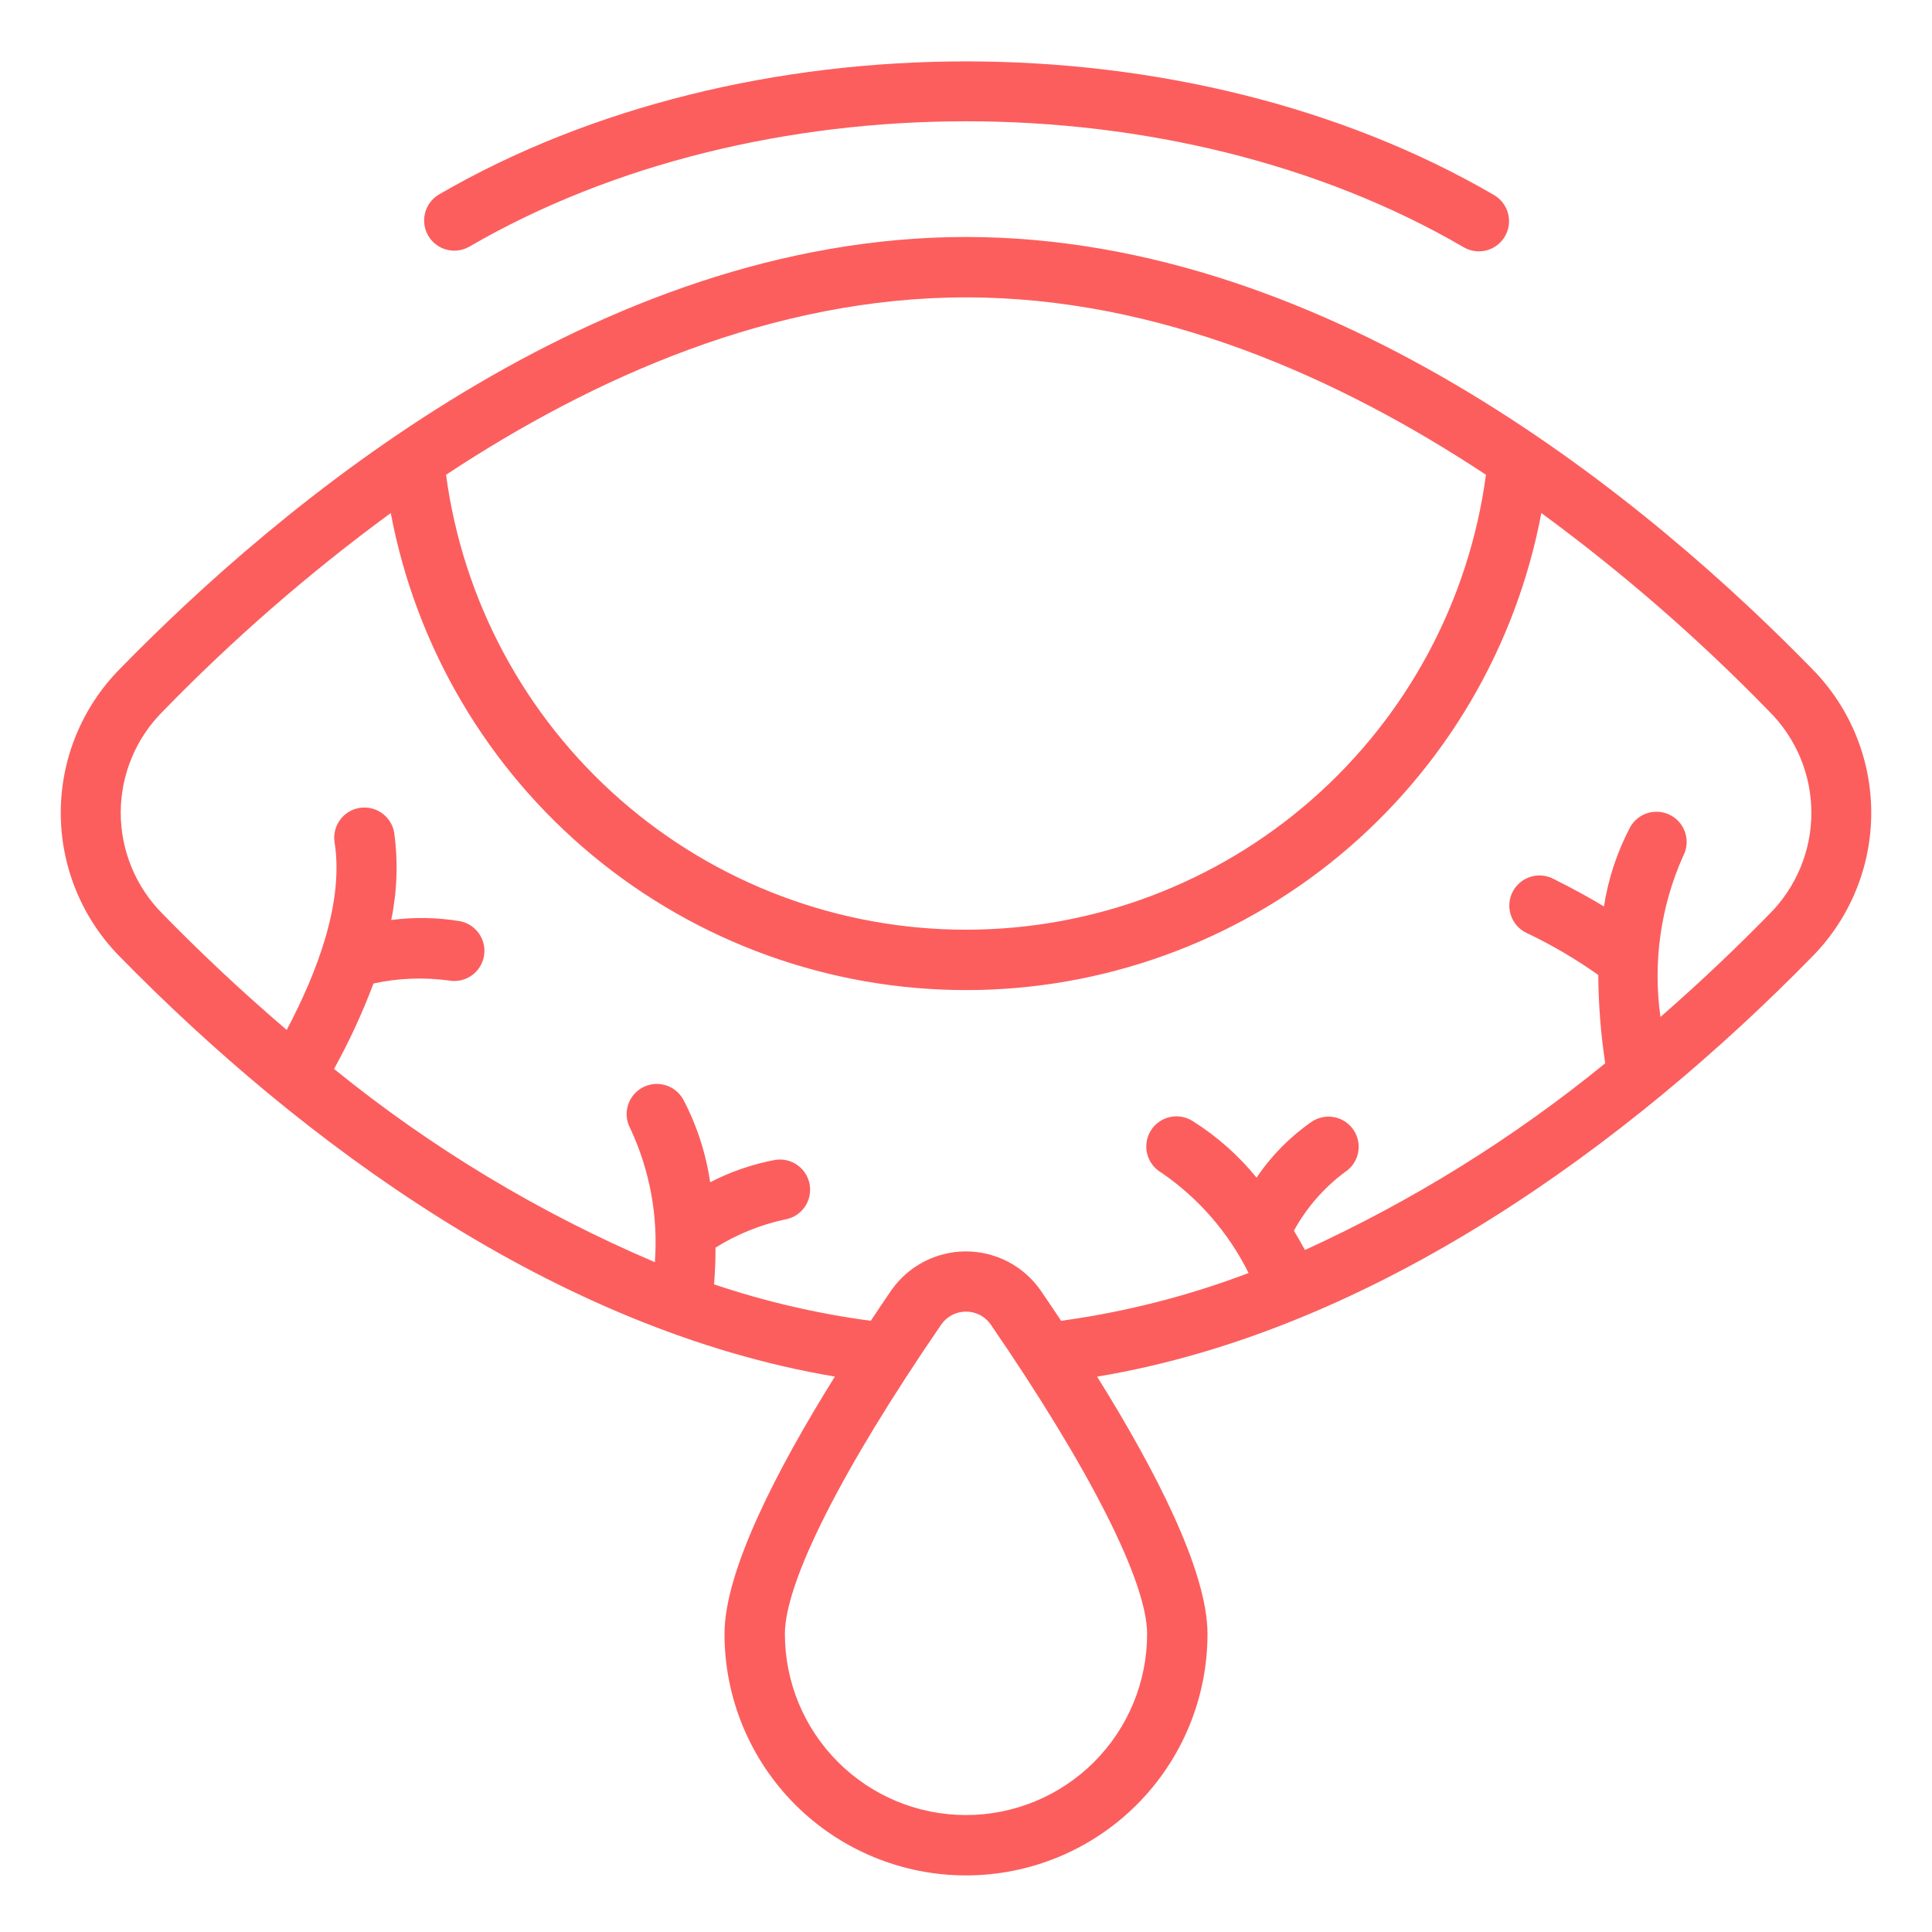 <svg width="62" height="62" viewBox="0 0 62 62" fill="none" xmlns="http://www.w3.org/2000/svg">
<path d="M14.073 6.249C13.857 6.382 13.701 6.593 13.64 6.839C13.578 7.084 13.614 7.344 13.742 7.563C13.869 7.782 14.077 7.942 14.321 8.009C14.565 8.077 14.826 8.046 15.048 7.923C24.29 2.549 37.709 2.548 46.952 7.923C47.062 7.991 47.185 8.036 47.312 8.055C47.44 8.074 47.57 8.068 47.695 8.037C47.82 8.005 47.938 7.949 48.041 7.871C48.144 7.794 48.231 7.696 48.295 7.585C48.36 7.473 48.402 7.35 48.419 7.222C48.436 7.094 48.426 6.964 48.392 6.84C48.358 6.715 48.299 6.599 48.219 6.498C48.139 6.396 48.04 6.312 47.927 6.249C38.118 0.544 23.882 0.544 14.073 6.249Z" fill="#fc5e5e"/>
<path d="M26.792 44.176C24.92 47.179 23.25 50.421 23.25 52.434C23.25 54.49 24.067 56.461 25.52 57.914C26.973 59.368 28.945 60.184 31 60.184C33.055 60.184 35.027 59.368 36.48 57.914C37.934 56.461 38.75 54.49 38.75 52.434C38.75 50.421 37.08 47.18 35.208 44.178C44.127 42.697 52.32 36.66 58.157 30.698C59.37 29.469 60.05 27.811 60.05 26.084C60.05 24.357 59.37 22.7 58.157 21.47C53.107 16.292 42.864 7.605 31 7.605C19.136 7.605 8.893 16.292 3.843 21.47C2.63 22.7 1.95 24.357 1.95 26.084C1.95 27.811 2.63 29.469 3.843 30.698C9.669 36.646 17.818 42.67 26.792 44.176ZM36.812 52.434C36.812 53.976 36.2 55.454 35.11 56.544C34.02 57.635 32.541 58.247 31 58.247C29.458 58.247 27.98 57.635 26.89 56.544C25.8 55.454 25.188 53.976 25.188 52.434C25.188 50.772 27.017 47.153 30.205 42.507C30.294 42.378 30.413 42.273 30.551 42.201C30.69 42.129 30.844 42.091 31 42.091C31.156 42.091 31.31 42.129 31.449 42.201C31.587 42.273 31.706 42.378 31.795 42.507C34.983 47.153 36.812 50.772 36.812 52.434ZM31 9.543C37.19 9.543 42.952 12.108 47.686 15.236C47.144 19.278 45.154 22.985 42.085 25.67C39.017 28.355 35.078 29.835 31 29.835C26.922 29.835 22.983 28.355 19.915 25.67C16.846 22.985 14.856 19.278 14.314 15.236C19.047 12.11 24.81 9.543 31 9.543ZM5.231 22.823C7.487 20.503 9.931 18.376 12.54 16.464C13.351 20.767 15.639 24.652 19.01 27.448C22.381 30.243 26.623 31.773 31.002 31.773C35.381 31.773 39.623 30.243 42.994 27.448C46.364 24.652 48.653 20.767 49.463 16.464C52.071 18.377 54.515 20.503 56.769 22.823C57.2 23.25 57.542 23.758 57.775 24.317C58.009 24.877 58.129 25.478 58.129 26.084C58.129 26.691 58.009 27.291 57.775 27.851C57.542 28.411 57.2 28.919 56.769 29.346C55.816 30.322 54.638 31.455 53.286 32.635C53.039 30.882 53.291 29.095 54.011 27.478C54.132 27.254 54.159 26.991 54.087 26.746C54.016 26.501 53.85 26.294 53.627 26.171C53.404 26.048 53.141 26.017 52.895 26.086C52.65 26.155 52.441 26.319 52.315 26.541C51.895 27.338 51.609 28.2 51.472 29.09C51.11 28.868 50.617 28.587 49.837 28.196C49.607 28.081 49.341 28.063 49.097 28.144C48.854 28.225 48.652 28.4 48.537 28.63C48.422 28.86 48.404 29.126 48.485 29.37C48.566 29.614 48.741 29.816 48.971 29.93C49.782 30.315 50.558 30.769 51.29 31.287C51.297 32.236 51.371 33.183 51.513 34.122C48.57 36.523 45.332 38.536 41.877 40.114C41.762 39.899 41.642 39.696 41.523 39.494C41.925 38.761 42.48 38.122 43.15 37.621C43.258 37.553 43.352 37.464 43.426 37.358C43.499 37.254 43.551 37.135 43.579 37.01C43.606 36.885 43.609 36.755 43.586 36.629C43.563 36.503 43.515 36.383 43.446 36.275C43.376 36.167 43.285 36.075 43.18 36.002C43.074 35.93 42.955 35.88 42.829 35.853C42.704 35.828 42.574 35.827 42.448 35.851C42.322 35.876 42.203 35.925 42.096 35.996C41.399 36.478 40.798 37.088 40.325 37.792C39.747 37.082 39.058 36.471 38.284 35.982C38.175 35.911 38.054 35.863 37.926 35.84C37.798 35.816 37.667 35.819 37.541 35.848C37.414 35.876 37.295 35.93 37.189 36.006C37.084 36.081 36.995 36.177 36.927 36.288C36.859 36.399 36.815 36.522 36.796 36.65C36.776 36.778 36.783 36.909 36.816 37.035C36.848 37.16 36.906 37.278 36.984 37.381C37.063 37.484 37.162 37.571 37.275 37.635C38.465 38.452 39.426 39.559 40.068 40.852C38.128 41.59 36.109 42.104 34.053 42.386C33.83 42.052 33.608 41.722 33.391 41.405C33.121 41.02 32.763 40.706 32.347 40.489C31.93 40.273 31.468 40.159 30.998 40.159C30.528 40.159 30.066 40.273 29.649 40.489C29.233 40.706 28.875 41.02 28.605 41.405C28.388 41.722 28.166 42.052 27.944 42.386C26.234 42.158 24.55 41.767 22.916 41.217C22.947 40.8 22.963 40.409 22.962 40.038C23.643 39.612 24.393 39.307 25.178 39.137C25.432 39.098 25.66 38.959 25.811 38.751C25.963 38.544 26.026 38.285 25.986 38.031C25.947 37.776 25.808 37.549 25.6 37.397C25.393 37.245 25.133 37.182 24.879 37.222C24.151 37.358 23.447 37.6 22.789 37.941C22.655 37.012 22.363 36.113 21.926 35.284C21.864 35.172 21.781 35.074 21.682 34.995C21.582 34.916 21.468 34.857 21.346 34.822C21.223 34.787 21.095 34.776 20.969 34.79C20.842 34.805 20.72 34.844 20.609 34.905C20.497 34.967 20.399 35.05 20.32 35.15C20.241 35.249 20.182 35.363 20.147 35.486C20.112 35.608 20.101 35.736 20.115 35.862C20.13 35.989 20.169 36.111 20.23 36.222C20.855 37.559 21.125 39.033 21.015 40.504C17.311 38.928 13.846 36.841 10.72 34.304C11.207 33.421 11.631 32.504 11.986 31.561C12.777 31.39 13.59 31.357 14.392 31.464C14.644 31.513 14.905 31.46 15.118 31.317C15.332 31.173 15.479 30.951 15.528 30.698C15.577 30.446 15.524 30.185 15.381 29.972C15.237 29.759 15.015 29.611 14.763 29.562C14.033 29.441 13.289 29.428 12.555 29.524C12.745 28.606 12.778 27.663 12.652 26.733C12.612 26.48 12.473 26.252 12.265 26.1C12.057 25.949 11.798 25.886 11.544 25.926C11.29 25.966 11.062 26.105 10.911 26.313C10.759 26.52 10.697 26.78 10.737 27.034C11.036 28.923 10.206 31.151 9.2 33.052C7.638 31.717 6.294 30.43 5.228 29.337C4.799 28.91 4.458 28.402 4.226 27.843C3.994 27.284 3.874 26.684 3.874 26.079C3.875 25.474 3.995 24.874 4.228 24.315C4.46 23.756 4.802 23.249 5.231 22.823Z" fill="#fc5e5e"/>
</svg>
